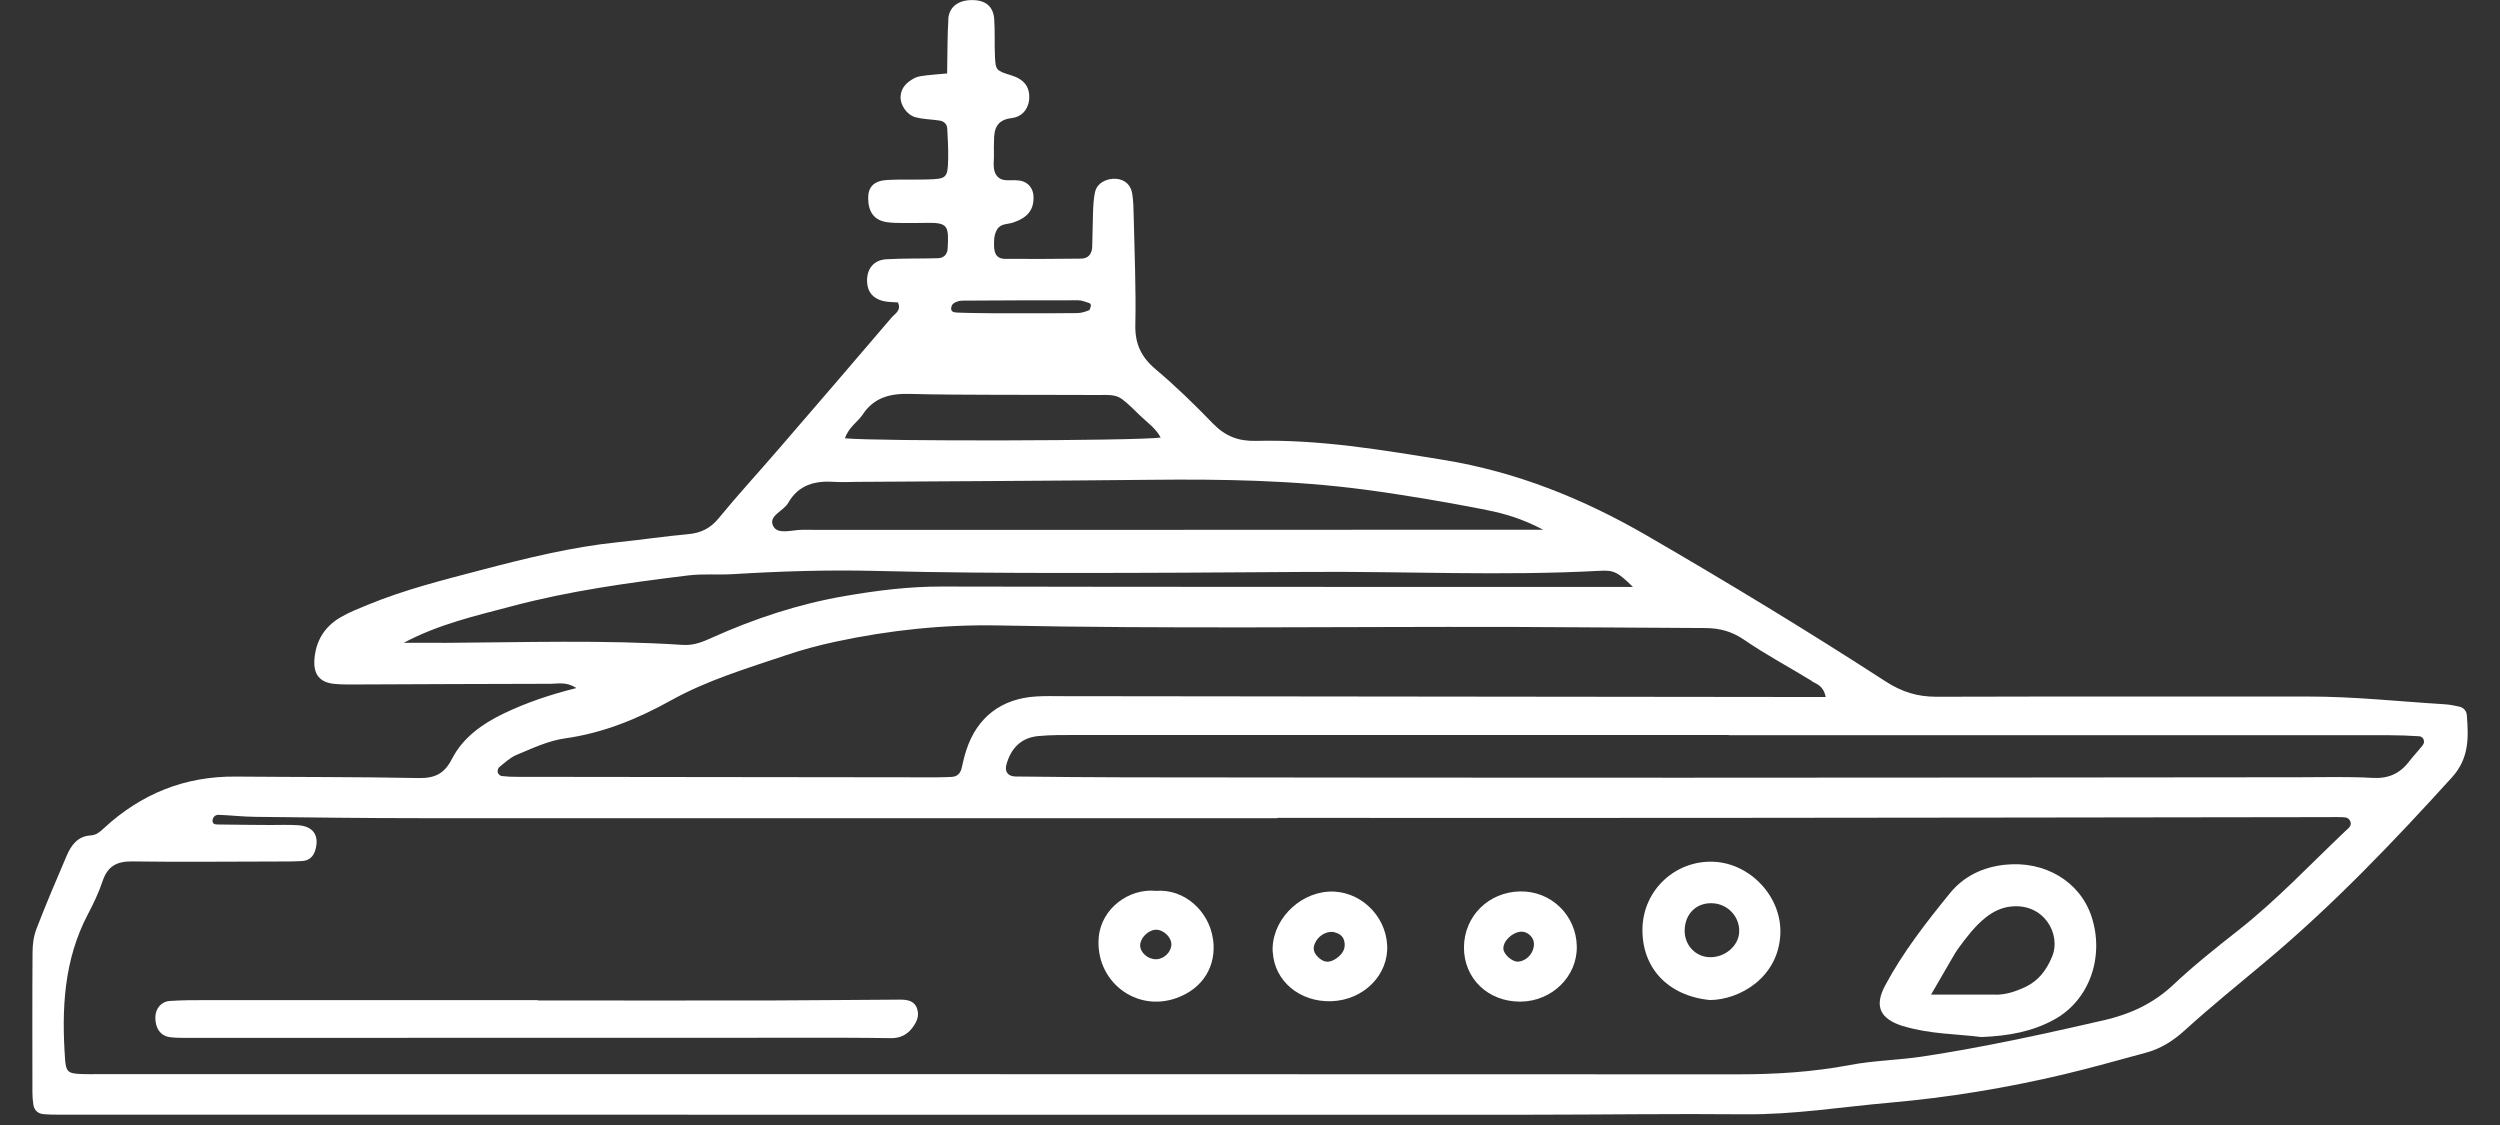 <svg width="60" height="27" viewBox="0 0 60 27" fill="none" xmlns="http://www.w3.org/2000/svg">
<rect x="0" y="0" width="60" height="27" fill="#333333" stroke="none"/>
<path d="M22.759 0.457C22.777 0.168 22.997 0.005 23.316 0.002C23.645 -0.003 23.839 0.148 23.861 0.457C23.881 0.748 23.866 1.04 23.878 1.333C23.894 1.691 23.903 1.694 24.274 1.809C24.585 1.906 24.725 2.094 24.699 2.39C24.675 2.644 24.508 2.808 24.282 2.834C23.919 2.876 23.854 3.095 23.856 3.391C23.856 3.488 23.849 3.587 23.854 3.684C23.863 3.874 23.801 4.093 23.946 4.244C24.072 4.373 24.27 4.307 24.438 4.331C24.461 4.334 24.486 4.334 24.51 4.341C24.683 4.383 24.796 4.525 24.804 4.71C24.817 5.026 24.674 5.22 24.316 5.341C24.182 5.386 24.016 5.361 23.93 5.508C23.851 5.638 23.853 5.787 23.859 5.933C23.868 6.115 23.946 6.212 24.122 6.213C24.73 6.218 25.339 6.213 25.948 6.207C26.123 6.205 26.207 6.088 26.213 5.922C26.223 5.655 26.222 5.387 26.232 5.12C26.238 4.951 26.244 4.777 26.28 4.613C26.325 4.401 26.548 4.274 26.79 4.292C26.996 4.307 27.145 4.439 27.176 4.662C27.2 4.829 27.205 5.001 27.208 5.172C27.227 6.048 27.267 6.924 27.248 7.8C27.238 8.258 27.392 8.573 27.736 8.863C28.22 9.271 28.674 9.713 29.114 10.168C29.407 10.47 29.723 10.592 30.146 10.581C31.661 10.544 33.149 10.795 34.64 11.037C36.396 11.323 38.001 11.97 39.532 12.858C41.468 13.981 43.381 15.14 45.259 16.357C45.647 16.608 46.023 16.723 46.477 16.722C49.447 16.712 52.416 16.722 55.386 16.717C56.483 16.715 57.573 16.835 58.664 16.902C58.785 16.909 58.905 16.932 59.024 16.959C59.129 16.983 59.196 17.064 59.204 17.163C59.245 17.698 59.265 18.196 58.845 18.659C57.437 20.211 55.993 21.721 54.384 23.07C53.732 23.617 53.068 24.152 52.438 24.724C52.159 24.978 51.863 25.167 51.505 25.264C50.848 25.441 50.193 25.628 49.531 25.785C48.156 26.111 46.765 26.34 45.357 26.464C44.195 26.566 43.042 26.755 41.866 26.743C40.163 26.727 38.459 26.752 36.755 26.753C31.107 26.755 25.461 26.753 19.813 26.753C13.704 26.753 7.594 26.753 1.485 26.752C1.34 26.752 1.192 26.752 1.047 26.74C0.913 26.728 0.823 26.651 0.801 26.514C0.786 26.419 0.778 26.32 0.778 26.223C0.778 25.103 0.773 23.985 0.781 22.864C0.781 22.672 0.806 22.47 0.875 22.293C1.102 21.702 1.35 21.121 1.599 20.54C1.707 20.288 1.861 20.069 2.177 20.05C2.306 20.044 2.393 19.97 2.487 19.883C3.381 19.054 4.433 18.626 5.66 18.638C7.12 18.651 8.581 18.644 10.04 18.673C10.428 18.68 10.661 18.578 10.846 18.215C11.109 17.705 11.565 17.377 12.085 17.126C12.629 16.865 13.194 16.673 13.834 16.513C13.59 16.355 13.396 16.411 13.214 16.411C11.681 16.412 10.148 16.422 8.614 16.427C8.42 16.427 8.223 16.432 8.031 16.414C7.675 16.381 7.519 16.187 7.546 15.824C7.579 15.379 7.792 15.036 8.175 14.814C8.384 14.692 8.613 14.603 8.837 14.511C9.716 14.15 10.637 13.919 11.554 13.679C12.635 13.395 13.722 13.127 14.839 13.012C15.396 12.955 15.949 12.871 16.508 12.821C16.817 12.794 17.046 12.685 17.25 12.436C17.712 11.871 18.208 11.335 18.684 10.781C19.591 9.731 20.495 8.681 21.395 7.625C21.477 7.528 21.64 7.451 21.55 7.258C21.437 7.248 21.313 7.253 21.198 7.225C20.945 7.163 20.82 7.003 20.81 6.763C20.798 6.456 20.965 6.24 21.274 6.222C21.687 6.198 22.1 6.21 22.515 6.197C22.65 6.192 22.737 6.106 22.744 5.964C22.771 5.426 22.762 5.337 22.227 5.349C22.034 5.352 21.838 5.354 21.644 5.352C21.522 5.352 21.4 5.349 21.279 5.331C20.985 5.285 20.841 5.097 20.836 4.762C20.833 4.485 20.975 4.336 21.298 4.319C21.614 4.302 21.93 4.316 22.247 4.307C22.721 4.296 22.746 4.272 22.756 3.812C22.761 3.57 22.747 3.326 22.734 3.083C22.727 2.975 22.654 2.908 22.548 2.893C22.358 2.864 22.159 2.864 21.973 2.814C21.759 2.756 21.602 2.513 21.614 2.316C21.625 2.095 21.774 1.967 21.95 1.873C22.032 1.83 22.136 1.823 22.231 1.809C22.373 1.791 22.518 1.783 22.731 1.763C22.741 1.279 22.736 0.866 22.761 0.457H22.759ZM10.062 19.636C8.748 19.636 7.434 19.619 6.12 19.604C5.829 19.601 5.54 19.567 5.249 19.556C5.175 19.552 5.112 19.602 5.102 19.683C5.088 19.795 5.19 19.786 5.25 19.788C5.663 19.796 6.078 19.796 6.491 19.8C6.71 19.8 6.929 19.791 7.148 19.805C7.516 19.828 7.668 20.047 7.569 20.397C7.526 20.55 7.426 20.652 7.262 20.664C7.068 20.676 6.872 20.676 6.678 20.676C5.51 20.677 4.341 20.691 3.174 20.674C2.804 20.669 2.584 20.788 2.463 21.144C2.371 21.42 2.244 21.686 2.109 21.943C1.53 23.043 1.477 24.224 1.562 25.426C1.582 25.71 1.631 25.762 1.913 25.775C2.084 25.784 2.254 25.779 2.425 25.779C15.521 25.779 28.618 25.779 41.714 25.784C42.617 25.784 43.51 25.729 44.399 25.56C44.971 25.451 45.56 25.444 46.136 25.357C47.603 25.135 49.051 24.817 50.497 24.485C51.127 24.339 51.681 24.085 52.16 23.634C52.655 23.167 53.192 22.742 53.727 22.321C54.648 21.595 55.448 20.743 56.295 19.94C56.359 19.88 56.461 19.813 56.401 19.698C56.347 19.594 56.237 19.617 56.145 19.611C56.073 19.606 55.999 19.611 55.926 19.611C50.985 19.617 46.043 19.626 41.1 19.629C37.619 19.633 34.138 19.629 30.657 19.629V19.636C23.792 19.636 16.927 19.636 10.064 19.636H10.062ZM43.485 16.344C42.946 16.013 42.385 15.717 41.866 15.359C41.567 15.152 41.266 15.073 40.917 15.073C39.358 15.068 37.802 15.05 36.243 15.046C32.156 15.038 28.066 15.095 23.978 15.011C22.657 14.985 21.355 15.122 20.066 15.398C19.663 15.484 19.261 15.591 18.87 15.723C17.927 16.041 16.971 16.325 16.093 16.815C15.302 17.255 14.471 17.593 13.567 17.72C13.15 17.778 12.777 17.961 12.396 18.118C12.244 18.181 12.115 18.305 11.983 18.41C11.953 18.434 11.937 18.497 11.945 18.536C11.953 18.571 12 18.619 12.035 18.624C12.155 18.639 12.276 18.644 12.398 18.644C15.757 18.649 19.114 18.653 22.473 18.656C22.595 18.656 22.716 18.651 22.838 18.646C22.978 18.639 23.052 18.559 23.082 18.425C23.113 18.283 23.147 18.14 23.192 18.002C23.45 17.215 24.028 16.768 24.866 16.715C25.085 16.702 25.304 16.707 25.523 16.708C31.437 16.715 37.35 16.722 43.264 16.728C43.433 16.728 43.602 16.728 43.817 16.728C43.761 16.454 43.602 16.422 43.485 16.351V16.344ZM25.862 17.64C25.546 17.64 25.229 17.636 24.914 17.666C24.506 17.706 24.262 17.959 24.154 18.349C24.108 18.514 24.185 18.633 24.371 18.636C25.247 18.646 26.123 18.654 26.999 18.656C31.453 18.661 35.906 18.666 40.36 18.665C45.3 18.665 50.239 18.658 55.18 18.654C55.764 18.654 56.349 18.636 56.932 18.669C57.313 18.693 57.593 18.571 57.817 18.278C57.92 18.143 58.039 18.021 58.144 17.887C58.213 17.802 58.164 17.676 58.059 17.67C57.817 17.655 57.574 17.645 57.332 17.645C52.052 17.645 46.77 17.645 41.49 17.645V17.64C36.282 17.64 31.074 17.64 25.867 17.64H25.862ZM35.677 12.238C34.699 12.049 33.715 11.878 32.729 11.748C31.037 11.525 29.333 11.497 27.628 11.515C25.267 11.54 22.906 11.549 20.545 11.565C20.375 11.565 20.204 11.577 20.034 11.565C19.567 11.532 19.168 11.629 18.915 12.072C18.803 12.269 18.427 12.38 18.559 12.629C18.671 12.839 19.006 12.716 19.24 12.716C23.986 12.719 28.733 12.716 33.478 12.714C34.622 12.714 35.765 12.714 37.038 12.714C36.524 12.445 36.1 12.323 35.677 12.241V12.238ZM10.631 15.429C12.552 15.418 14.475 15.352 16.394 15.478C16.655 15.494 16.867 15.404 17.088 15.304C18.113 14.844 19.169 14.495 20.28 14.304C21.047 14.172 21.814 14.075 22.597 14.077C27.753 14.088 32.911 14.085 38.068 14.087C38.432 14.087 38.795 14.087 39.191 14.087C38.825 13.729 38.736 13.68 38.394 13.699C36.059 13.826 33.724 13.709 31.39 13.726C29.469 13.739 27.546 13.752 25.625 13.751C24.093 13.751 22.56 13.742 21.029 13.702C19.883 13.674 18.743 13.709 17.601 13.779C17.238 13.801 16.869 13.766 16.509 13.811C15.088 13.986 13.669 14.18 12.281 14.55C11.416 14.78 10.54 14.975 9.689 15.428C10.002 15.428 10.316 15.429 10.629 15.428L10.631 15.429ZM27.857 10.502C27.733 10.27 27.529 10.136 27.362 9.974C27.223 9.838 27.086 9.698 26.932 9.581C26.767 9.455 26.559 9.482 26.367 9.48C25.54 9.475 24.714 9.479 23.886 9.475C23.206 9.472 22.523 9.472 21.843 9.454C21.38 9.44 20.978 9.531 20.704 9.95C20.587 10.127 20.378 10.238 20.278 10.519C21.055 10.596 27.243 10.582 27.857 10.502ZM25.861 7.513C25.953 7.513 26.048 7.481 26.135 7.447C26.162 7.437 26.172 7.37 26.182 7.329C26.185 7.314 26.165 7.282 26.15 7.277C26.059 7.248 25.968 7.207 25.877 7.207C24.958 7.205 24.036 7.21 23.117 7.215C23.068 7.215 23.018 7.22 22.975 7.237C22.91 7.26 22.849 7.287 22.831 7.374C22.808 7.492 22.906 7.497 22.958 7.501C23.247 7.514 23.538 7.514 23.829 7.518C24.047 7.519 24.265 7.518 24.483 7.518C24.943 7.518 25.402 7.521 25.862 7.514L25.861 7.513Z" fill="white"/>
<path d="M12.908 24.003C10.257 24.003 7.603 24.003 4.952 24.003C4.659 24.003 4.368 24.003 4.077 24.023C3.868 24.036 3.733 24.204 3.728 24.414C3.723 24.675 3.853 24.864 4.079 24.892C4.223 24.911 4.37 24.909 4.515 24.909C9.77 24.909 15.027 24.906 20.282 24.906C20.646 24.906 21.012 24.911 21.377 24.916C21.586 24.919 21.756 24.846 21.885 24.682C21.994 24.543 22.072 24.391 22.011 24.21C21.944 24.011 21.768 23.991 21.594 23.991C20.573 23.996 19.551 24.008 18.528 24.011C16.654 24.015 14.781 24.011 12.907 24.011V24.005L12.908 24.003Z" fill="white"/>
<path d="M45.682 24.63C45.114 24.456 44.977 24.148 45.246 23.647C45.672 22.851 46.228 22.139 46.794 21.442C47.125 21.034 47.58 20.811 48.119 20.754C49.068 20.652 49.918 21.151 50.197 21.998C50.514 22.966 50.143 24.003 49.311 24.464C48.789 24.754 48.221 24.862 47.552 24.889C46.98 24.814 46.318 24.822 45.684 24.628L45.682 24.63ZM47.896 23.873C48.144 23.873 48.374 23.796 48.595 23.694C48.918 23.545 49.113 23.291 49.251 22.958C49.476 22.411 49.045 21.664 48.251 21.758C48.032 21.783 47.838 21.878 47.66 22.017C47.39 22.231 47.191 22.502 46.99 22.774C46.947 22.833 46.911 22.896 46.875 22.958C46.719 23.226 46.564 23.493 46.345 23.871C46.933 23.871 47.415 23.873 47.898 23.871L47.896 23.873Z" fill="white"/>
<path d="M39.419 22.291C39.434 21.361 40.208 20.644 41.125 20.682C42.011 20.719 42.77 21.528 42.728 22.423C42.679 23.468 41.745 23.996 41.039 24.001C40.029 23.901 39.404 23.229 39.419 22.291ZM41.041 22.973C41.401 22.978 41.721 22.704 41.74 22.378C41.762 22 41.461 21.682 41.076 21.677C40.708 21.672 40.449 21.928 40.432 22.309C40.417 22.674 40.687 22.968 41.041 22.973Z" fill="white"/>
<path d="M29.113 22.538C29.203 23.18 28.872 23.727 28.233 23.954C27.245 24.305 26.277 23.529 26.37 22.491C26.434 21.8 27.098 21.314 27.748 21.381C28.429 21.327 29.019 21.872 29.111 22.538H29.113ZM27.747 23.023C27.942 23.016 28.114 22.845 28.113 22.66C28.111 22.483 27.909 22.302 27.73 22.314C27.549 22.327 27.367 22.513 27.364 22.685C27.36 22.86 27.553 23.029 27.748 23.021L27.747 23.023Z" fill="white"/>
<path d="M30.545 22.852C30.502 22.128 31.137 21.443 31.889 21.399C32.61 21.358 33.255 21.948 33.292 22.685C33.329 23.397 32.729 24.001 31.958 24.029C31.197 24.056 30.588 23.548 30.547 22.854L30.545 22.852ZM31.552 22.652C31.488 22.809 31.567 22.923 31.687 23.016C31.822 23.122 31.954 23.085 32.078 22.998C32.224 22.894 32.309 22.759 32.259 22.573C32.224 22.444 32.115 22.394 31.996 22.366C31.816 22.349 31.627 22.466 31.552 22.653V22.652Z" fill="white"/>
<path d="M35.135 22.735C35.14 21.989 35.723 21.409 36.482 21.394C37.226 21.38 37.828 21.964 37.843 22.711C37.858 23.433 37.248 24.032 36.494 24.039C35.715 24.045 35.13 23.484 35.135 22.733V22.735ZM36.437 23.079C36.656 23.061 36.835 22.845 36.813 22.623C36.8 22.484 36.653 22.355 36.514 22.36C36.3 22.367 36.073 22.582 36.081 22.77C36.088 22.909 36.298 23.091 36.437 23.079Z" fill="white"/>
</svg>
